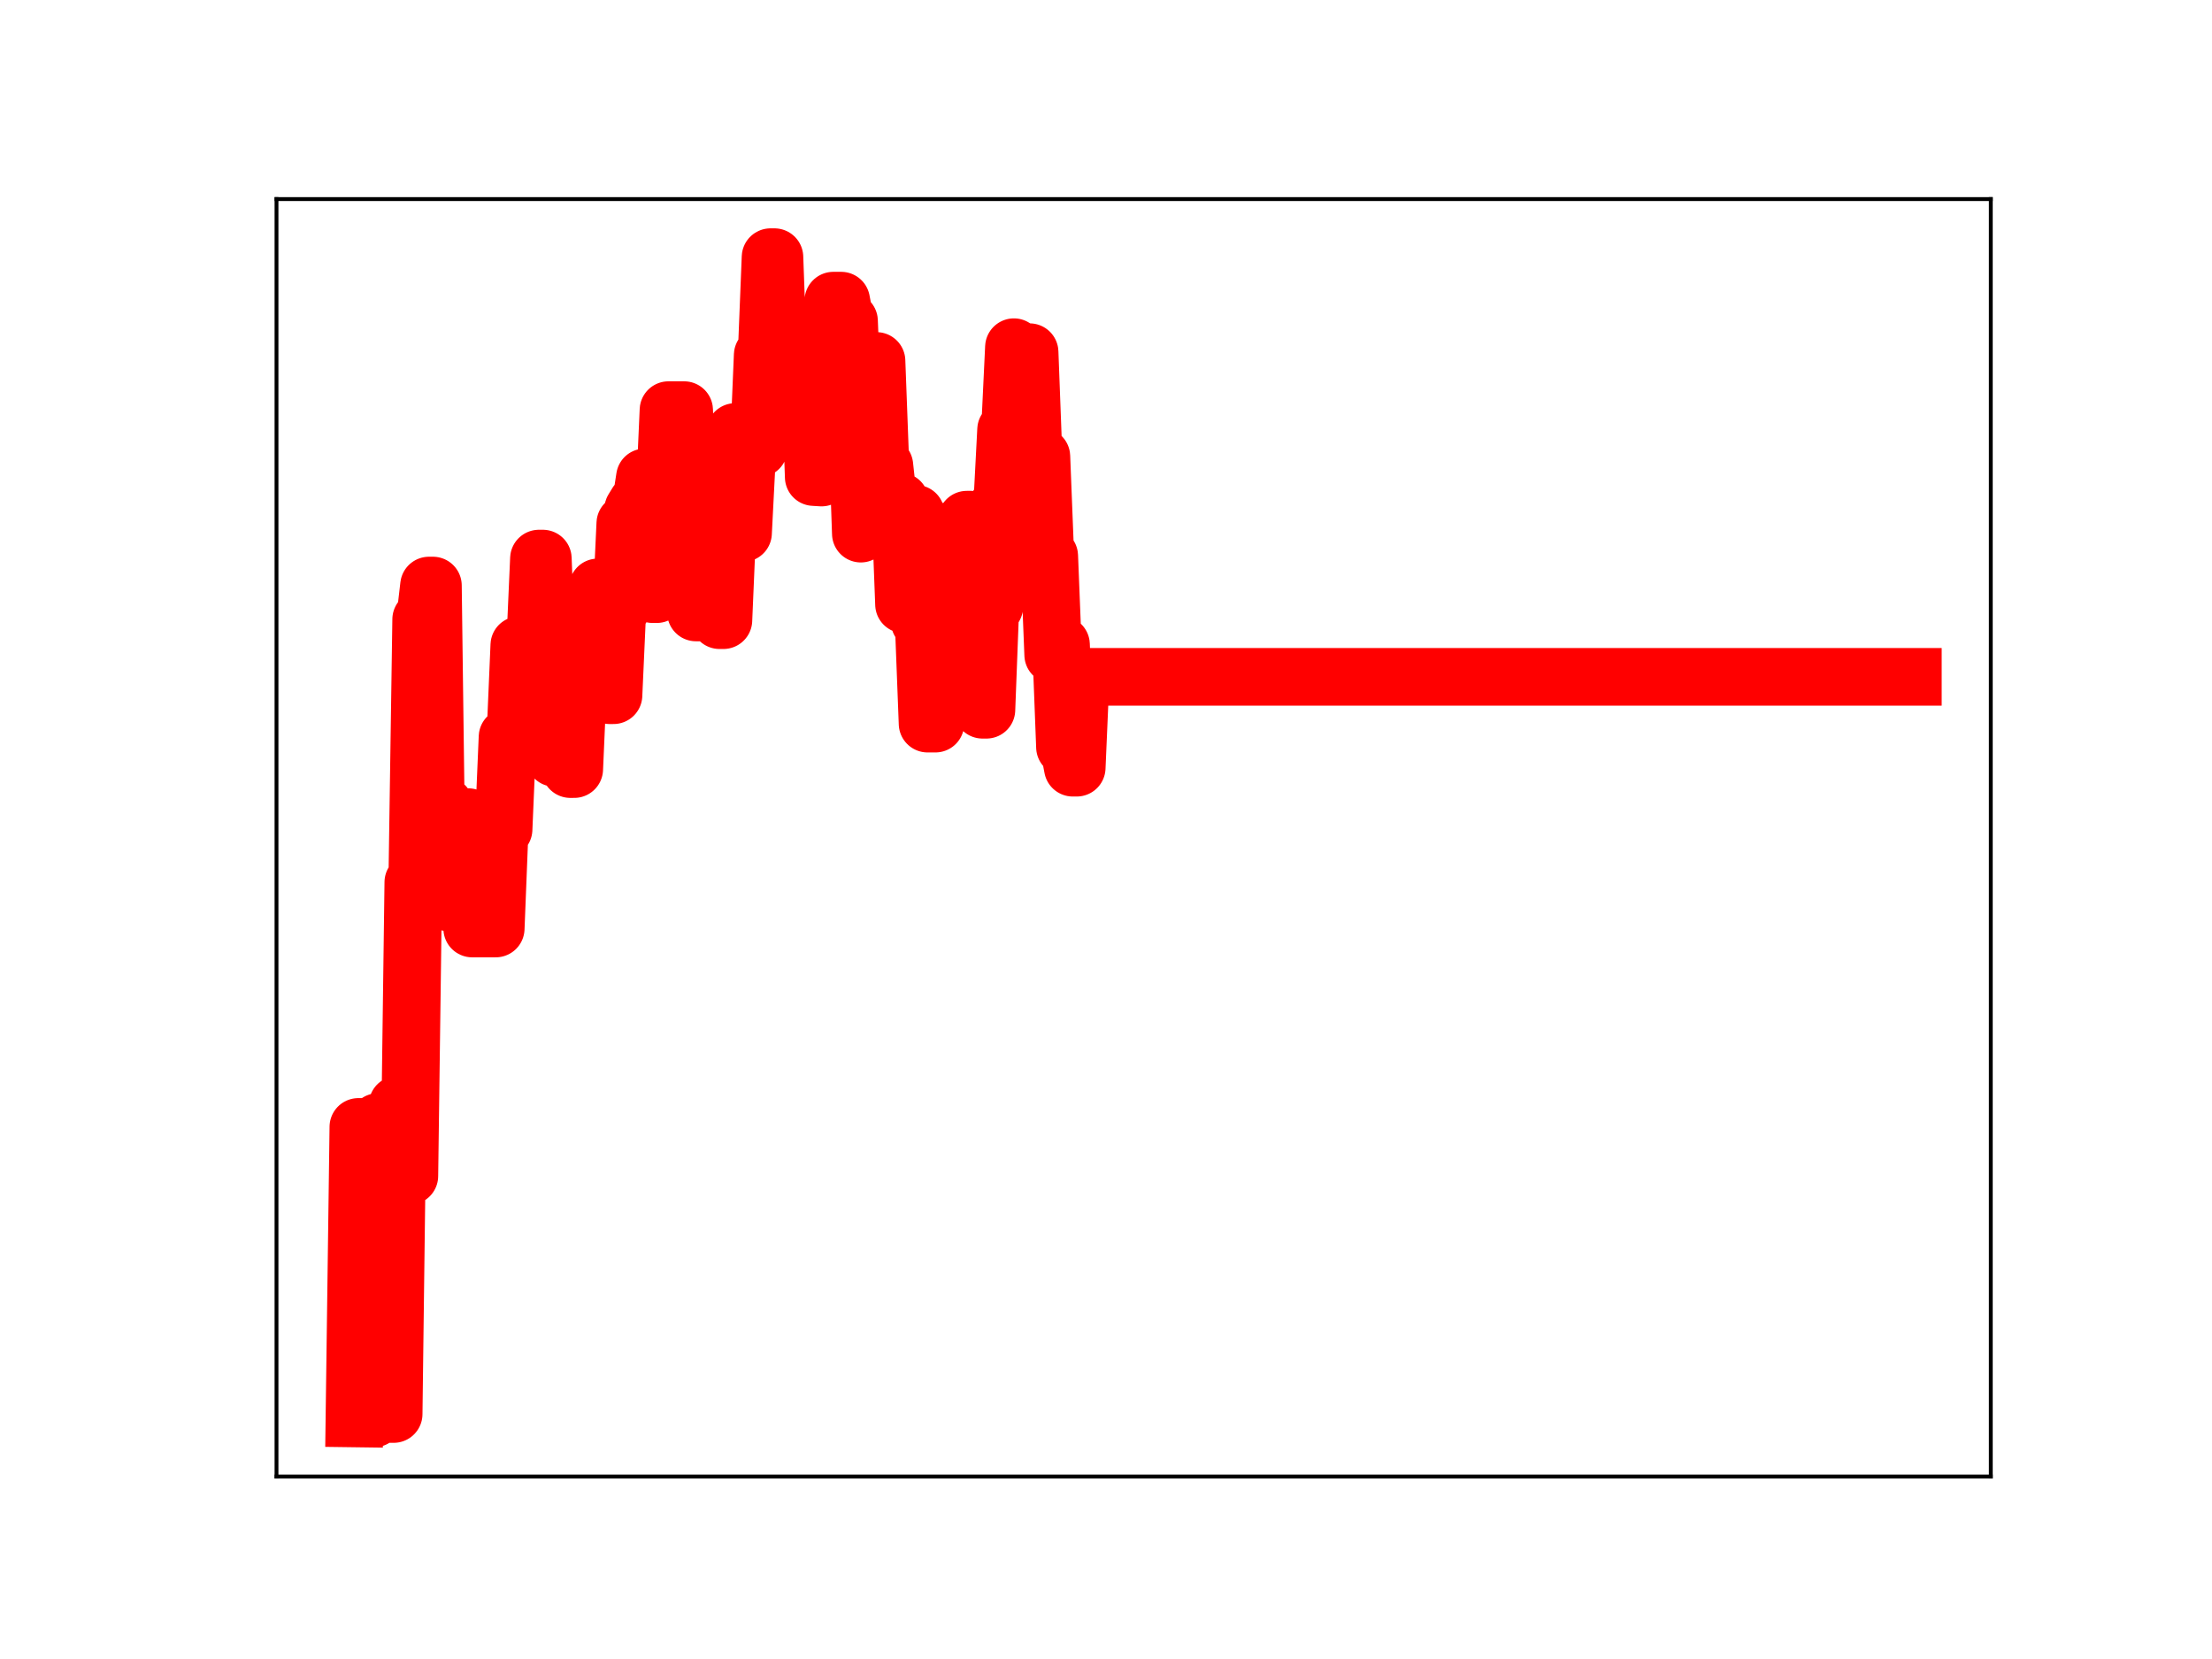 <?xml version="1.0" encoding="utf-8" standalone="no"?>
<!DOCTYPE svg PUBLIC "-//W3C//DTD SVG 1.1//EN"
  "http://www.w3.org/Graphics/SVG/1.1/DTD/svg11.dtd">
<!-- Created with matplotlib (https://matplotlib.org/) -->
<svg height="345.6pt" version="1.1" viewBox="0 0 460.8 345.6" width="460.8pt" xmlns="http://www.w3.org/2000/svg" xmlns:xlink="http://www.w3.org/1999/xlink">
 <defs>
  <style type="text/css">
*{stroke-linecap:butt;stroke-linejoin:round;}
  </style>
 </defs>
 <g id="figure_1">
  <g id="patch_1">
   <path d="M 0 345.6 
L 460.8 345.6 
L 460.8 0 
L 0 0 
z
" style="fill:#ffffff;"/>
  </g>
  <g id="axes_1">
   <g id="patch_2">
    <path d="M 57.6 307.584 
L 414.72 307.584 
L 414.72 41.472 
L 57.6 41.472 
z
" style="fill:#ffffff;"/>
   </g>
   <g id="line2d_1">
    <path clip-path="url(#p9525583b25)" d="M 73.833 295.488 
L 74.65 234.755 
L 75.468 234.755 
L 76.286 295.488 
L 77.922 295.488 
L 78.739 233.734 
L 79.557 233.734 
L 80.375 294.567 
L 82.01 294.567 
L 82.828 230.142 
L 83.646 230.142 
L 84.464 244.972 
L 85.282 244.972 
L 86.099 183.786 
L 86.917 183.786 
L 87.735 129.021 
L 88.553 129.021 
L 89.37 121.975 
L 90.188 121.975 
L 91.006 184.888 
L 91.824 184.888 
L 92.641 167.81 
L 93.459 187.999 
L 96.73 187.999 
L 97.548 170.219 
L 98.366 193.43 
L 103.272 193.43 
L 104.09 172.765 
L 104.908 172.765 
L 105.726 153.52 
L 107.361 153.52 
L 108.179 134.398 
L 108.997 134.398 
L 109.815 134.82 
L 111.45 134.82 
L 112.268 116.36 
L 113.086 116.36 
L 113.903 137.713 
L 114.721 137.713 
L 115.539 157.89 
L 116.357 139.24 
L 117.992 139.24 
L 118.81 160.217 
L 119.628 160.217 
L 120.446 141.538 
L 121.263 141.538 
L 122.081 138.941 
L 122.899 141.72 
L 123.717 141.72 
L 124.534 122.363 
L 126.17 122.363 
L 126.988 144.831 
L 127.806 144.831 
L 128.623 126.676 
L 129.441 126.676 
L 130.259 109.035 
L 131.077 109.035 
L 131.894 106.093 
L 132.712 104.76 
L 133.53 104.76 
L 134.348 99.446 
L 135.165 99.446 
L 135.983 123.776 
L 136.801 123.776 
L 137.619 103.733 
L 138.437 103.733 
L 139.254 85.435 
L 142.525 85.435 
L 143.343 106.353 
L 144.161 106.353 
L 144.979 127.59 
L 145.796 127.59 
L 146.614 108.924 
L 149.068 108.924 
L 149.885 129.196 
L 150.703 129.196 
L 151.521 110.03 
L 152.339 110.03 
L 153.156 89.987 
L 153.974 89.987 
L 154.792 111.038 
L 155.61 95.076 
L 156.427 95.076 
L 157.245 93.443 
L 158.063 93.443 
L 158.881 73.967 
L 159.699 73.967 
L 160.516 53.568 
L 161.334 53.568 
L 162.152 76.019 
L 168.694 76.019 
L 169.512 99.382 
L 171.147 99.483 
L 171.965 80.211 
L 172.783 80.211 
L 173.601 62.627 
L 175.236 62.627 
L 176.054 66.872 
L 176.872 66.872 
L 177.689 87.558 
L 178.507 87.558 
L 179.325 111.168 
L 180.143 92.341 
L 180.961 92.341 
L 181.778 75.192 
L 182.596 75.192 
L 183.414 97 
L 184.232 97 
L 185.049 104.459 
L 187.503 104.459 
L 188.32 125.9 
L 189.138 125.9 
L 189.956 107.026 
L 190.774 107.026 
L 191.592 129.491 
L 192.409 129.491 
L 193.227 150.748 
L 194.863 150.748 
L 195.68 130.195 
L 196.498 130.195 
L 197.316 110.693 
L 198.134 110.693 
L 198.951 128.465 
L 200.587 128.465 
L 201.405 108.254 
L 202.223 108.254 
L 203.04 128.766 
L 203.858 128.766 
L 204.676 147.857 
L 205.494 147.857 
L 206.311 126.405 
L 207.129 126.405 
L 207.947 105.243 
L 208.765 105.243 
L 209.582 89.52 
L 210.4 89.52 
L 211.218 72.322 
L 212.036 93.457 
L 212.854 93.457 
L 213.671 73.363 
L 214.489 73.363 
L 215.307 95.096 
L 216.942 95.096 
L 217.76 115.821 
L 218.578 115.821 
L 219.396 136.409 
L 220.213 136.409 
L 221.031 134.295 
L 221.849 155.635 
L 222.667 155.635 
L 223.485 159.93 
L 224.302 159.93 
L 225.12 140.997 
L 398.487 140.997 
L 398.487 140.997 
" style="fill:none;stroke:#ff0000;stroke-linecap:square;stroke-width:12;"/>
    <defs>
     <path d="M 0 3 
C 0.796 3 1.559 2.684 2.121 2.121 
C 2.684 1.559 3 0.796 3 0 
C 3 -0.796 2.684 -1.559 2.121 -2.121 
C 1.559 -2.684 0.796 -3 0 -3 
C -0.796 -3 -1.559 -2.684 -2.121 -2.121 
C -2.684 -1.559 -3 -0.796 -3 0 
C -3 0.796 -2.684 1.559 -2.121 2.121 
C -1.559 2.684 -0.796 3 0 3 
z
" id="mda042c9bbe" style="stroke:#ff0000;"/>
    </defs>
    <g clip-path="url(#p9525583b25)">
     <use style="fill:#ff0000;stroke:#ff0000;" x="73.833" xlink:href="#mda042c9bbe" y="295.488"/>
     <use style="fill:#ff0000;stroke:#ff0000;" x="74.65" xlink:href="#mda042c9bbe" y="234.755"/>
     <use style="fill:#ff0000;stroke:#ff0000;" x="75.468" xlink:href="#mda042c9bbe" y="234.755"/>
     <use style="fill:#ff0000;stroke:#ff0000;" x="76.286" xlink:href="#mda042c9bbe" y="295.488"/>
     <use style="fill:#ff0000;stroke:#ff0000;" x="77.104" xlink:href="#mda042c9bbe" y="295.488"/>
     <use style="fill:#ff0000;stroke:#ff0000;" x="77.922" xlink:href="#mda042c9bbe" y="295.488"/>
     <use style="fill:#ff0000;stroke:#ff0000;" x="78.739" xlink:href="#mda042c9bbe" y="233.734"/>
     <use style="fill:#ff0000;stroke:#ff0000;" x="79.557" xlink:href="#mda042c9bbe" y="233.734"/>
     <use style="fill:#ff0000;stroke:#ff0000;" x="80.375" xlink:href="#mda042c9bbe" y="294.567"/>
     <use style="fill:#ff0000;stroke:#ff0000;" x="81.193" xlink:href="#mda042c9bbe" y="294.567"/>
     <use style="fill:#ff0000;stroke:#ff0000;" x="82.01" xlink:href="#mda042c9bbe" y="294.567"/>
     <use style="fill:#ff0000;stroke:#ff0000;" x="82.828" xlink:href="#mda042c9bbe" y="230.142"/>
     <use style="fill:#ff0000;stroke:#ff0000;" x="83.646" xlink:href="#mda042c9bbe" y="230.142"/>
     <use style="fill:#ff0000;stroke:#ff0000;" x="84.464" xlink:href="#mda042c9bbe" y="244.972"/>
     <use style="fill:#ff0000;stroke:#ff0000;" x="85.282" xlink:href="#mda042c9bbe" y="244.972"/>
     <use style="fill:#ff0000;stroke:#ff0000;" x="86.099" xlink:href="#mda042c9bbe" y="183.786"/>
     <use style="fill:#ff0000;stroke:#ff0000;" x="86.917" xlink:href="#mda042c9bbe" y="183.786"/>
     <use style="fill:#ff0000;stroke:#ff0000;" x="87.735" xlink:href="#mda042c9bbe" y="129.021"/>
     <use style="fill:#ff0000;stroke:#ff0000;" x="88.553" xlink:href="#mda042c9bbe" y="129.021"/>
     <use style="fill:#ff0000;stroke:#ff0000;" x="89.37" xlink:href="#mda042c9bbe" y="121.975"/>
     <use style="fill:#ff0000;stroke:#ff0000;" x="90.188" xlink:href="#mda042c9bbe" y="121.975"/>
     <use style="fill:#ff0000;stroke:#ff0000;" x="91.006" xlink:href="#mda042c9bbe" y="184.888"/>
     <use style="fill:#ff0000;stroke:#ff0000;" x="91.824" xlink:href="#mda042c9bbe" y="184.888"/>
     <use style="fill:#ff0000;stroke:#ff0000;" x="92.641" xlink:href="#mda042c9bbe" y="167.81"/>
     <use style="fill:#ff0000;stroke:#ff0000;" x="93.459" xlink:href="#mda042c9bbe" y="187.999"/>
     <use style="fill:#ff0000;stroke:#ff0000;" x="94.277" xlink:href="#mda042c9bbe" y="187.999"/>
     <use style="fill:#ff0000;stroke:#ff0000;" x="95.095" xlink:href="#mda042c9bbe" y="187.999"/>
     <use style="fill:#ff0000;stroke:#ff0000;" x="95.913" xlink:href="#mda042c9bbe" y="187.999"/>
     <use style="fill:#ff0000;stroke:#ff0000;" x="96.73" xlink:href="#mda042c9bbe" y="187.999"/>
     <use style="fill:#ff0000;stroke:#ff0000;" x="97.548" xlink:href="#mda042c9bbe" y="170.219"/>
     <use style="fill:#ff0000;stroke:#ff0000;" x="98.366" xlink:href="#mda042c9bbe" y="193.43"/>
     <use style="fill:#ff0000;stroke:#ff0000;" x="99.184" xlink:href="#mda042c9bbe" y="193.43"/>
     <use style="fill:#ff0000;stroke:#ff0000;" x="100.001" xlink:href="#mda042c9bbe" y="193.43"/>
     <use style="fill:#ff0000;stroke:#ff0000;" x="100.819" xlink:href="#mda042c9bbe" y="193.43"/>
     <use style="fill:#ff0000;stroke:#ff0000;" x="101.637" xlink:href="#mda042c9bbe" y="193.43"/>
     <use style="fill:#ff0000;stroke:#ff0000;" x="102.455" xlink:href="#mda042c9bbe" y="193.43"/>
     <use style="fill:#ff0000;stroke:#ff0000;" x="103.272" xlink:href="#mda042c9bbe" y="193.43"/>
     <use style="fill:#ff0000;stroke:#ff0000;" x="104.09" xlink:href="#mda042c9bbe" y="172.765"/>
     <use style="fill:#ff0000;stroke:#ff0000;" x="104.908" xlink:href="#mda042c9bbe" y="172.765"/>
     <use style="fill:#ff0000;stroke:#ff0000;" x="105.726" xlink:href="#mda042c9bbe" y="153.52"/>
     <use style="fill:#ff0000;stroke:#ff0000;" x="106.544" xlink:href="#mda042c9bbe" y="153.52"/>
     <use style="fill:#ff0000;stroke:#ff0000;" x="107.361" xlink:href="#mda042c9bbe" y="153.52"/>
     <use style="fill:#ff0000;stroke:#ff0000;" x="108.179" xlink:href="#mda042c9bbe" y="134.398"/>
     <use style="fill:#ff0000;stroke:#ff0000;" x="108.997" xlink:href="#mda042c9bbe" y="134.398"/>
     <use style="fill:#ff0000;stroke:#ff0000;" x="109.815" xlink:href="#mda042c9bbe" y="134.82"/>
     <use style="fill:#ff0000;stroke:#ff0000;" x="110.632" xlink:href="#mda042c9bbe" y="134.82"/>
     <use style="fill:#ff0000;stroke:#ff0000;" x="111.45" xlink:href="#mda042c9bbe" y="134.82"/>
     <use style="fill:#ff0000;stroke:#ff0000;" x="112.268" xlink:href="#mda042c9bbe" y="116.36"/>
     <use style="fill:#ff0000;stroke:#ff0000;" x="113.086" xlink:href="#mda042c9bbe" y="116.36"/>
     <use style="fill:#ff0000;stroke:#ff0000;" x="113.903" xlink:href="#mda042c9bbe" y="137.713"/>
     <use style="fill:#ff0000;stroke:#ff0000;" x="114.721" xlink:href="#mda042c9bbe" y="137.713"/>
     <use style="fill:#ff0000;stroke:#ff0000;" x="115.539" xlink:href="#mda042c9bbe" y="157.89"/>
     <use style="fill:#ff0000;stroke:#ff0000;" x="116.357" xlink:href="#mda042c9bbe" y="139.24"/>
     <use style="fill:#ff0000;stroke:#ff0000;" x="117.175" xlink:href="#mda042c9bbe" y="139.24"/>
     <use style="fill:#ff0000;stroke:#ff0000;" x="117.992" xlink:href="#mda042c9bbe" y="139.24"/>
     <use style="fill:#ff0000;stroke:#ff0000;" x="118.81" xlink:href="#mda042c9bbe" y="160.217"/>
     <use style="fill:#ff0000;stroke:#ff0000;" x="119.628" xlink:href="#mda042c9bbe" y="160.217"/>
     <use style="fill:#ff0000;stroke:#ff0000;" x="120.446" xlink:href="#mda042c9bbe" y="141.538"/>
     <use style="fill:#ff0000;stroke:#ff0000;" x="121.263" xlink:href="#mda042c9bbe" y="141.538"/>
     <use style="fill:#ff0000;stroke:#ff0000;" x="122.081" xlink:href="#mda042c9bbe" y="138.941"/>
     <use style="fill:#ff0000;stroke:#ff0000;" x="122.899" xlink:href="#mda042c9bbe" y="141.72"/>
     <use style="fill:#ff0000;stroke:#ff0000;" x="123.717" xlink:href="#mda042c9bbe" y="141.72"/>
     <use style="fill:#ff0000;stroke:#ff0000;" x="124.534" xlink:href="#mda042c9bbe" y="122.363"/>
     <use style="fill:#ff0000;stroke:#ff0000;" x="125.352" xlink:href="#mda042c9bbe" y="122.363"/>
     <use style="fill:#ff0000;stroke:#ff0000;" x="126.17" xlink:href="#mda042c9bbe" y="122.363"/>
     <use style="fill:#ff0000;stroke:#ff0000;" x="126.988" xlink:href="#mda042c9bbe" y="144.831"/>
     <use style="fill:#ff0000;stroke:#ff0000;" x="127.806" xlink:href="#mda042c9bbe" y="144.831"/>
     <use style="fill:#ff0000;stroke:#ff0000;" x="128.623" xlink:href="#mda042c9bbe" y="126.676"/>
     <use style="fill:#ff0000;stroke:#ff0000;" x="129.441" xlink:href="#mda042c9bbe" y="126.676"/>
     <use style="fill:#ff0000;stroke:#ff0000;" x="130.259" xlink:href="#mda042c9bbe" y="109.035"/>
     <use style="fill:#ff0000;stroke:#ff0000;" x="131.077" xlink:href="#mda042c9bbe" y="109.035"/>
     <use style="fill:#ff0000;stroke:#ff0000;" x="131.894" xlink:href="#mda042c9bbe" y="106.093"/>
     <use style="fill:#ff0000;stroke:#ff0000;" x="132.712" xlink:href="#mda042c9bbe" y="104.76"/>
     <use style="fill:#ff0000;stroke:#ff0000;" x="133.53" xlink:href="#mda042c9bbe" y="104.76"/>
     <use style="fill:#ff0000;stroke:#ff0000;" x="134.348" xlink:href="#mda042c9bbe" y="99.446"/>
     <use style="fill:#ff0000;stroke:#ff0000;" x="135.165" xlink:href="#mda042c9bbe" y="99.446"/>
     <use style="fill:#ff0000;stroke:#ff0000;" x="135.983" xlink:href="#mda042c9bbe" y="123.776"/>
     <use style="fill:#ff0000;stroke:#ff0000;" x="136.801" xlink:href="#mda042c9bbe" y="123.776"/>
     <use style="fill:#ff0000;stroke:#ff0000;" x="137.619" xlink:href="#mda042c9bbe" y="103.733"/>
     <use style="fill:#ff0000;stroke:#ff0000;" x="138.437" xlink:href="#mda042c9bbe" y="103.733"/>
     <use style="fill:#ff0000;stroke:#ff0000;" x="139.254" xlink:href="#mda042c9bbe" y="85.435"/>
     <use style="fill:#ff0000;stroke:#ff0000;" x="140.072" xlink:href="#mda042c9bbe" y="85.435"/>
     <use style="fill:#ff0000;stroke:#ff0000;" x="140.89" xlink:href="#mda042c9bbe" y="85.435"/>
     <use style="fill:#ff0000;stroke:#ff0000;" x="141.708" xlink:href="#mda042c9bbe" y="85.435"/>
     <use style="fill:#ff0000;stroke:#ff0000;" x="142.525" xlink:href="#mda042c9bbe" y="85.435"/>
     <use style="fill:#ff0000;stroke:#ff0000;" x="143.343" xlink:href="#mda042c9bbe" y="106.353"/>
     <use style="fill:#ff0000;stroke:#ff0000;" x="144.161" xlink:href="#mda042c9bbe" y="106.353"/>
     <use style="fill:#ff0000;stroke:#ff0000;" x="144.979" xlink:href="#mda042c9bbe" y="127.59"/>
     <use style="fill:#ff0000;stroke:#ff0000;" x="145.796" xlink:href="#mda042c9bbe" y="127.59"/>
     <use style="fill:#ff0000;stroke:#ff0000;" x="146.614" xlink:href="#mda042c9bbe" y="108.924"/>
     <use style="fill:#ff0000;stroke:#ff0000;" x="147.432" xlink:href="#mda042c9bbe" y="108.924"/>
     <use style="fill:#ff0000;stroke:#ff0000;" x="148.25" xlink:href="#mda042c9bbe" y="108.924"/>
     <use style="fill:#ff0000;stroke:#ff0000;" x="149.068" xlink:href="#mda042c9bbe" y="108.924"/>
     <use style="fill:#ff0000;stroke:#ff0000;" x="149.885" xlink:href="#mda042c9bbe" y="129.196"/>
     <use style="fill:#ff0000;stroke:#ff0000;" x="150.703" xlink:href="#mda042c9bbe" y="129.196"/>
     <use style="fill:#ff0000;stroke:#ff0000;" x="151.521" xlink:href="#mda042c9bbe" y="110.03"/>
     <use style="fill:#ff0000;stroke:#ff0000;" x="152.339" xlink:href="#mda042c9bbe" y="110.03"/>
     <use style="fill:#ff0000;stroke:#ff0000;" x="153.156" xlink:href="#mda042c9bbe" y="89.987"/>
     <use style="fill:#ff0000;stroke:#ff0000;" x="153.974" xlink:href="#mda042c9bbe" y="89.987"/>
     <use style="fill:#ff0000;stroke:#ff0000;" x="154.792" xlink:href="#mda042c9bbe" y="111.038"/>
     <use style="fill:#ff0000;stroke:#ff0000;" x="155.61" xlink:href="#mda042c9bbe" y="95.076"/>
     <use style="fill:#ff0000;stroke:#ff0000;" x="156.427" xlink:href="#mda042c9bbe" y="95.076"/>
     <use style="fill:#ff0000;stroke:#ff0000;" x="157.245" xlink:href="#mda042c9bbe" y="93.443"/>
     <use style="fill:#ff0000;stroke:#ff0000;" x="158.063" xlink:href="#mda042c9bbe" y="93.443"/>
     <use style="fill:#ff0000;stroke:#ff0000;" x="158.881" xlink:href="#mda042c9bbe" y="73.967"/>
     <use style="fill:#ff0000;stroke:#ff0000;" x="159.699" xlink:href="#mda042c9bbe" y="73.967"/>
     <use style="fill:#ff0000;stroke:#ff0000;" x="160.516" xlink:href="#mda042c9bbe" y="53.568"/>
     <use style="fill:#ff0000;stroke:#ff0000;" x="161.334" xlink:href="#mda042c9bbe" y="53.568"/>
     <use style="fill:#ff0000;stroke:#ff0000;" x="162.152" xlink:href="#mda042c9bbe" y="76.019"/>
     <use style="fill:#ff0000;stroke:#ff0000;" x="162.97" xlink:href="#mda042c9bbe" y="76.019"/>
     <use style="fill:#ff0000;stroke:#ff0000;" x="163.787" xlink:href="#mda042c9bbe" y="76.019"/>
     <use style="fill:#ff0000;stroke:#ff0000;" x="164.605" xlink:href="#mda042c9bbe" y="76.019"/>
     <use style="fill:#ff0000;stroke:#ff0000;" x="165.423" xlink:href="#mda042c9bbe" y="76.019"/>
     <use style="fill:#ff0000;stroke:#ff0000;" x="166.241" xlink:href="#mda042c9bbe" y="76.019"/>
     <use style="fill:#ff0000;stroke:#ff0000;" x="167.058" xlink:href="#mda042c9bbe" y="76.019"/>
     <use style="fill:#ff0000;stroke:#ff0000;" x="167.876" xlink:href="#mda042c9bbe" y="76.019"/>
     <use style="fill:#ff0000;stroke:#ff0000;" x="168.694" xlink:href="#mda042c9bbe" y="76.019"/>
     <use style="fill:#ff0000;stroke:#ff0000;" x="169.512" xlink:href="#mda042c9bbe" y="99.382"/>
     <use style="fill:#ff0000;stroke:#ff0000;" x="170.33" xlink:href="#mda042c9bbe" y="99.483"/>
     <use style="fill:#ff0000;stroke:#ff0000;" x="171.147" xlink:href="#mda042c9bbe" y="99.483"/>
     <use style="fill:#ff0000;stroke:#ff0000;" x="171.965" xlink:href="#mda042c9bbe" y="80.211"/>
     <use style="fill:#ff0000;stroke:#ff0000;" x="172.783" xlink:href="#mda042c9bbe" y="80.211"/>
     <use style="fill:#ff0000;stroke:#ff0000;" x="173.601" xlink:href="#mda042c9bbe" y="62.627"/>
     <use style="fill:#ff0000;stroke:#ff0000;" x="174.418" xlink:href="#mda042c9bbe" y="62.627"/>
     <use style="fill:#ff0000;stroke:#ff0000;" x="175.236" xlink:href="#mda042c9bbe" y="62.627"/>
     <use style="fill:#ff0000;stroke:#ff0000;" x="176.054" xlink:href="#mda042c9bbe" y="66.872"/>
     <use style="fill:#ff0000;stroke:#ff0000;" x="176.872" xlink:href="#mda042c9bbe" y="66.872"/>
     <use style="fill:#ff0000;stroke:#ff0000;" x="177.689" xlink:href="#mda042c9bbe" y="87.558"/>
     <use style="fill:#ff0000;stroke:#ff0000;" x="178.507" xlink:href="#mda042c9bbe" y="87.558"/>
     <use style="fill:#ff0000;stroke:#ff0000;" x="179.325" xlink:href="#mda042c9bbe" y="111.168"/>
     <use style="fill:#ff0000;stroke:#ff0000;" x="180.143" xlink:href="#mda042c9bbe" y="92.341"/>
     <use style="fill:#ff0000;stroke:#ff0000;" x="180.961" xlink:href="#mda042c9bbe" y="92.341"/>
     <use style="fill:#ff0000;stroke:#ff0000;" x="181.778" xlink:href="#mda042c9bbe" y="75.192"/>
     <use style="fill:#ff0000;stroke:#ff0000;" x="182.596" xlink:href="#mda042c9bbe" y="75.192"/>
     <use style="fill:#ff0000;stroke:#ff0000;" x="183.414" xlink:href="#mda042c9bbe" y="97"/>
     <use style="fill:#ff0000;stroke:#ff0000;" x="184.232" xlink:href="#mda042c9bbe" y="97"/>
     <use style="fill:#ff0000;stroke:#ff0000;" x="185.049" xlink:href="#mda042c9bbe" y="104.459"/>
     <use style="fill:#ff0000;stroke:#ff0000;" x="185.867" xlink:href="#mda042c9bbe" y="104.459"/>
     <use style="fill:#ff0000;stroke:#ff0000;" x="186.685" xlink:href="#mda042c9bbe" y="104.459"/>
     <use style="fill:#ff0000;stroke:#ff0000;" x="187.503" xlink:href="#mda042c9bbe" y="104.459"/>
     <use style="fill:#ff0000;stroke:#ff0000;" x="188.32" xlink:href="#mda042c9bbe" y="125.9"/>
     <use style="fill:#ff0000;stroke:#ff0000;" x="189.138" xlink:href="#mda042c9bbe" y="125.9"/>
     <use style="fill:#ff0000;stroke:#ff0000;" x="189.956" xlink:href="#mda042c9bbe" y="107.026"/>
     <use style="fill:#ff0000;stroke:#ff0000;" x="190.774" xlink:href="#mda042c9bbe" y="107.026"/>
     <use style="fill:#ff0000;stroke:#ff0000;" x="191.592" xlink:href="#mda042c9bbe" y="129.491"/>
     <use style="fill:#ff0000;stroke:#ff0000;" x="192.409" xlink:href="#mda042c9bbe" y="129.491"/>
     <use style="fill:#ff0000;stroke:#ff0000;" x="193.227" xlink:href="#mda042c9bbe" y="150.748"/>
     <use style="fill:#ff0000;stroke:#ff0000;" x="194.045" xlink:href="#mda042c9bbe" y="150.748"/>
     <use style="fill:#ff0000;stroke:#ff0000;" x="194.863" xlink:href="#mda042c9bbe" y="150.748"/>
     <use style="fill:#ff0000;stroke:#ff0000;" x="195.68" xlink:href="#mda042c9bbe" y="130.195"/>
     <use style="fill:#ff0000;stroke:#ff0000;" x="196.498" xlink:href="#mda042c9bbe" y="130.195"/>
     <use style="fill:#ff0000;stroke:#ff0000;" x="197.316" xlink:href="#mda042c9bbe" y="110.693"/>
     <use style="fill:#ff0000;stroke:#ff0000;" x="198.134" xlink:href="#mda042c9bbe" y="110.693"/>
     <use style="fill:#ff0000;stroke:#ff0000;" x="198.951" xlink:href="#mda042c9bbe" y="128.465"/>
     <use style="fill:#ff0000;stroke:#ff0000;" x="199.769" xlink:href="#mda042c9bbe" y="128.465"/>
     <use style="fill:#ff0000;stroke:#ff0000;" x="200.587" xlink:href="#mda042c9bbe" y="128.465"/>
     <use style="fill:#ff0000;stroke:#ff0000;" x="201.405" xlink:href="#mda042c9bbe" y="108.254"/>
     <use style="fill:#ff0000;stroke:#ff0000;" x="202.223" xlink:href="#mda042c9bbe" y="108.254"/>
     <use style="fill:#ff0000;stroke:#ff0000;" x="203.04" xlink:href="#mda042c9bbe" y="128.766"/>
     <use style="fill:#ff0000;stroke:#ff0000;" x="203.858" xlink:href="#mda042c9bbe" y="128.766"/>
     <use style="fill:#ff0000;stroke:#ff0000;" x="204.676" xlink:href="#mda042c9bbe" y="147.857"/>
     <use style="fill:#ff0000;stroke:#ff0000;" x="205.494" xlink:href="#mda042c9bbe" y="147.857"/>
     <use style="fill:#ff0000;stroke:#ff0000;" x="206.311" xlink:href="#mda042c9bbe" y="126.405"/>
     <use style="fill:#ff0000;stroke:#ff0000;" x="207.129" xlink:href="#mda042c9bbe" y="126.405"/>
     <use style="fill:#ff0000;stroke:#ff0000;" x="207.947" xlink:href="#mda042c9bbe" y="105.243"/>
     <use style="fill:#ff0000;stroke:#ff0000;" x="208.765" xlink:href="#mda042c9bbe" y="105.243"/>
     <use style="fill:#ff0000;stroke:#ff0000;" x="209.582" xlink:href="#mda042c9bbe" y="89.52"/>
     <use style="fill:#ff0000;stroke:#ff0000;" x="210.4" xlink:href="#mda042c9bbe" y="89.52"/>
     <use style="fill:#ff0000;stroke:#ff0000;" x="211.218" xlink:href="#mda042c9bbe" y="72.322"/>
     <use style="fill:#ff0000;stroke:#ff0000;" x="212.036" xlink:href="#mda042c9bbe" y="93.457"/>
     <use style="fill:#ff0000;stroke:#ff0000;" x="212.854" xlink:href="#mda042c9bbe" y="93.457"/>
     <use style="fill:#ff0000;stroke:#ff0000;" x="213.671" xlink:href="#mda042c9bbe" y="73.363"/>
     <use style="fill:#ff0000;stroke:#ff0000;" x="214.489" xlink:href="#mda042c9bbe" y="73.363"/>
     <use style="fill:#ff0000;stroke:#ff0000;" x="215.307" xlink:href="#mda042c9bbe" y="95.096"/>
     <use style="fill:#ff0000;stroke:#ff0000;" x="216.125" xlink:href="#mda042c9bbe" y="95.096"/>
     <use style="fill:#ff0000;stroke:#ff0000;" x="216.942" xlink:href="#mda042c9bbe" y="95.096"/>
     <use style="fill:#ff0000;stroke:#ff0000;" x="217.76" xlink:href="#mda042c9bbe" y="115.821"/>
     <use style="fill:#ff0000;stroke:#ff0000;" x="218.578" xlink:href="#mda042c9bbe" y="115.821"/>
     <use style="fill:#ff0000;stroke:#ff0000;" x="219.396" xlink:href="#mda042c9bbe" y="136.409"/>
     <use style="fill:#ff0000;stroke:#ff0000;" x="220.213" xlink:href="#mda042c9bbe" y="136.409"/>
     <use style="fill:#ff0000;stroke:#ff0000;" x="221.031" xlink:href="#mda042c9bbe" y="134.295"/>
     <use style="fill:#ff0000;stroke:#ff0000;" x="221.849" xlink:href="#mda042c9bbe" y="155.635"/>
     <use style="fill:#ff0000;stroke:#ff0000;" x="222.667" xlink:href="#mda042c9bbe" y="155.635"/>
     <use style="fill:#ff0000;stroke:#ff0000;" x="223.485" xlink:href="#mda042c9bbe" y="159.93"/>
     <use style="fill:#ff0000;stroke:#ff0000;" x="224.302" xlink:href="#mda042c9bbe" y="159.93"/>
     <use style="fill:#ff0000;stroke:#ff0000;" x="225.12" xlink:href="#mda042c9bbe" y="140.997"/>
     <use style="fill:#ff0000;stroke:#ff0000;" x="225.938" xlink:href="#mda042c9bbe" y="140.997"/>
     <use style="fill:#ff0000;stroke:#ff0000;" x="226.756" xlink:href="#mda042c9bbe" y="140.997"/>
     <use style="fill:#ff0000;stroke:#ff0000;" x="227.573" xlink:href="#mda042c9bbe" y="140.997"/>
     <use style="fill:#ff0000;stroke:#ff0000;" x="228.391" xlink:href="#mda042c9bbe" y="140.997"/>
     <use style="fill:#ff0000;stroke:#ff0000;" x="229.209" xlink:href="#mda042c9bbe" y="140.997"/>
     <use style="fill:#ff0000;stroke:#ff0000;" x="230.027" xlink:href="#mda042c9bbe" y="140.997"/>
     <use style="fill:#ff0000;stroke:#ff0000;" x="230.844" xlink:href="#mda042c9bbe" y="140.997"/>
     <use style="fill:#ff0000;stroke:#ff0000;" x="231.662" xlink:href="#mda042c9bbe" y="140.997"/>
     <use style="fill:#ff0000;stroke:#ff0000;" x="232.48" xlink:href="#mda042c9bbe" y="140.997"/>
     <use style="fill:#ff0000;stroke:#ff0000;" x="233.298" xlink:href="#mda042c9bbe" y="140.997"/>
     <use style="fill:#ff0000;stroke:#ff0000;" x="234.116" xlink:href="#mda042c9bbe" y="140.997"/>
     <use style="fill:#ff0000;stroke:#ff0000;" x="234.933" xlink:href="#mda042c9bbe" y="140.997"/>
     <use style="fill:#ff0000;stroke:#ff0000;" x="235.751" xlink:href="#mda042c9bbe" y="140.997"/>
     <use style="fill:#ff0000;stroke:#ff0000;" x="236.569" xlink:href="#mda042c9bbe" y="140.997"/>
     <use style="fill:#ff0000;stroke:#ff0000;" x="237.387" xlink:href="#mda042c9bbe" y="140.997"/>
     <use style="fill:#ff0000;stroke:#ff0000;" x="238.204" xlink:href="#mda042c9bbe" y="140.997"/>
     <use style="fill:#ff0000;stroke:#ff0000;" x="239.022" xlink:href="#mda042c9bbe" y="140.997"/>
     <use style="fill:#ff0000;stroke:#ff0000;" x="239.84" xlink:href="#mda042c9bbe" y="140.997"/>
     <use style="fill:#ff0000;stroke:#ff0000;" x="240.658" xlink:href="#mda042c9bbe" y="140.997"/>
     <use style="fill:#ff0000;stroke:#ff0000;" x="241.476" xlink:href="#mda042c9bbe" y="140.997"/>
     <use style="fill:#ff0000;stroke:#ff0000;" x="242.293" xlink:href="#mda042c9bbe" y="140.997"/>
     <use style="fill:#ff0000;stroke:#ff0000;" x="243.111" xlink:href="#mda042c9bbe" y="140.997"/>
     <use style="fill:#ff0000;stroke:#ff0000;" x="243.929" xlink:href="#mda042c9bbe" y="140.997"/>
     <use style="fill:#ff0000;stroke:#ff0000;" x="244.747" xlink:href="#mda042c9bbe" y="140.997"/>
     <use style="fill:#ff0000;stroke:#ff0000;" x="245.564" xlink:href="#mda042c9bbe" y="140.997"/>
     <use style="fill:#ff0000;stroke:#ff0000;" x="246.382" xlink:href="#mda042c9bbe" y="140.997"/>
     <use style="fill:#ff0000;stroke:#ff0000;" x="247.2" xlink:href="#mda042c9bbe" y="140.997"/>
     <use style="fill:#ff0000;stroke:#ff0000;" x="248.018" xlink:href="#mda042c9bbe" y="140.997"/>
     <use style="fill:#ff0000;stroke:#ff0000;" x="248.835" xlink:href="#mda042c9bbe" y="140.997"/>
     <use style="fill:#ff0000;stroke:#ff0000;" x="249.653" xlink:href="#mda042c9bbe" y="140.997"/>
     <use style="fill:#ff0000;stroke:#ff0000;" x="250.471" xlink:href="#mda042c9bbe" y="140.997"/>
     <use style="fill:#ff0000;stroke:#ff0000;" x="251.289" xlink:href="#mda042c9bbe" y="140.997"/>
     <use style="fill:#ff0000;stroke:#ff0000;" x="252.107" xlink:href="#mda042c9bbe" y="140.997"/>
     <use style="fill:#ff0000;stroke:#ff0000;" x="252.924" xlink:href="#mda042c9bbe" y="140.997"/>
     <use style="fill:#ff0000;stroke:#ff0000;" x="253.742" xlink:href="#mda042c9bbe" y="140.997"/>
     <use style="fill:#ff0000;stroke:#ff0000;" x="254.56" xlink:href="#mda042c9bbe" y="140.997"/>
     <use style="fill:#ff0000;stroke:#ff0000;" x="255.378" xlink:href="#mda042c9bbe" y="140.997"/>
     <use style="fill:#ff0000;stroke:#ff0000;" x="256.195" xlink:href="#mda042c9bbe" y="140.997"/>
     <use style="fill:#ff0000;stroke:#ff0000;" x="257.013" xlink:href="#mda042c9bbe" y="140.997"/>
     <use style="fill:#ff0000;stroke:#ff0000;" x="257.831" xlink:href="#mda042c9bbe" y="140.997"/>
     <use style="fill:#ff0000;stroke:#ff0000;" x="258.649" xlink:href="#mda042c9bbe" y="140.997"/>
     <use style="fill:#ff0000;stroke:#ff0000;" x="259.466" xlink:href="#mda042c9bbe" y="140.997"/>
     <use style="fill:#ff0000;stroke:#ff0000;" x="260.284" xlink:href="#mda042c9bbe" y="140.997"/>
     <use style="fill:#ff0000;stroke:#ff0000;" x="261.102" xlink:href="#mda042c9bbe" y="140.997"/>
     <use style="fill:#ff0000;stroke:#ff0000;" x="261.92" xlink:href="#mda042c9bbe" y="140.997"/>
     <use style="fill:#ff0000;stroke:#ff0000;" x="262.738" xlink:href="#mda042c9bbe" y="140.997"/>
     <use style="fill:#ff0000;stroke:#ff0000;" x="263.555" xlink:href="#mda042c9bbe" y="140.997"/>
     <use style="fill:#ff0000;stroke:#ff0000;" x="264.373" xlink:href="#mda042c9bbe" y="140.997"/>
     <use style="fill:#ff0000;stroke:#ff0000;" x="265.191" xlink:href="#mda042c9bbe" y="140.997"/>
     <use style="fill:#ff0000;stroke:#ff0000;" x="266.009" xlink:href="#mda042c9bbe" y="140.997"/>
     <use style="fill:#ff0000;stroke:#ff0000;" x="266.826" xlink:href="#mda042c9bbe" y="140.997"/>
     <use style="fill:#ff0000;stroke:#ff0000;" x="267.644" xlink:href="#mda042c9bbe" y="140.997"/>
     <use style="fill:#ff0000;stroke:#ff0000;" x="268.462" xlink:href="#mda042c9bbe" y="140.997"/>
     <use style="fill:#ff0000;stroke:#ff0000;" x="269.28" xlink:href="#mda042c9bbe" y="140.997"/>
     <use style="fill:#ff0000;stroke:#ff0000;" x="270.097" xlink:href="#mda042c9bbe" y="140.997"/>
     <use style="fill:#ff0000;stroke:#ff0000;" x="270.915" xlink:href="#mda042c9bbe" y="140.997"/>
     <use style="fill:#ff0000;stroke:#ff0000;" x="271.733" xlink:href="#mda042c9bbe" y="140.997"/>
     <use style="fill:#ff0000;stroke:#ff0000;" x="272.551" xlink:href="#mda042c9bbe" y="140.997"/>
     <use style="fill:#ff0000;stroke:#ff0000;" x="273.369" xlink:href="#mda042c9bbe" y="140.997"/>
     <use style="fill:#ff0000;stroke:#ff0000;" x="274.186" xlink:href="#mda042c9bbe" y="140.997"/>
     <use style="fill:#ff0000;stroke:#ff0000;" x="275.004" xlink:href="#mda042c9bbe" y="140.997"/>
     <use style="fill:#ff0000;stroke:#ff0000;" x="275.822" xlink:href="#mda042c9bbe" y="140.997"/>
     <use style="fill:#ff0000;stroke:#ff0000;" x="276.64" xlink:href="#mda042c9bbe" y="140.997"/>
     <use style="fill:#ff0000;stroke:#ff0000;" x="277.457" xlink:href="#mda042c9bbe" y="140.997"/>
     <use style="fill:#ff0000;stroke:#ff0000;" x="278.275" xlink:href="#mda042c9bbe" y="140.997"/>
     <use style="fill:#ff0000;stroke:#ff0000;" x="279.093" xlink:href="#mda042c9bbe" y="140.997"/>
     <use style="fill:#ff0000;stroke:#ff0000;" x="279.911" xlink:href="#mda042c9bbe" y="140.997"/>
     <use style="fill:#ff0000;stroke:#ff0000;" x="280.728" xlink:href="#mda042c9bbe" y="140.997"/>
     <use style="fill:#ff0000;stroke:#ff0000;" x="281.546" xlink:href="#mda042c9bbe" y="140.997"/>
     <use style="fill:#ff0000;stroke:#ff0000;" x="282.364" xlink:href="#mda042c9bbe" y="140.997"/>
     <use style="fill:#ff0000;stroke:#ff0000;" x="283.182" xlink:href="#mda042c9bbe" y="140.997"/>
     <use style="fill:#ff0000;stroke:#ff0000;" x="284" xlink:href="#mda042c9bbe" y="140.997"/>
     <use style="fill:#ff0000;stroke:#ff0000;" x="284.817" xlink:href="#mda042c9bbe" y="140.997"/>
     <use style="fill:#ff0000;stroke:#ff0000;" x="285.635" xlink:href="#mda042c9bbe" y="140.997"/>
     <use style="fill:#ff0000;stroke:#ff0000;" x="286.453" xlink:href="#mda042c9bbe" y="140.997"/>
     <use style="fill:#ff0000;stroke:#ff0000;" x="287.271" xlink:href="#mda042c9bbe" y="140.997"/>
     <use style="fill:#ff0000;stroke:#ff0000;" x="288.088" xlink:href="#mda042c9bbe" y="140.997"/>
     <use style="fill:#ff0000;stroke:#ff0000;" x="288.906" xlink:href="#mda042c9bbe" y="140.997"/>
     <use style="fill:#ff0000;stroke:#ff0000;" x="289.724" xlink:href="#mda042c9bbe" y="140.997"/>
     <use style="fill:#ff0000;stroke:#ff0000;" x="290.542" xlink:href="#mda042c9bbe" y="140.997"/>
     <use style="fill:#ff0000;stroke:#ff0000;" x="291.359" xlink:href="#mda042c9bbe" y="140.997"/>
     <use style="fill:#ff0000;stroke:#ff0000;" x="292.177" xlink:href="#mda042c9bbe" y="140.997"/>
     <use style="fill:#ff0000;stroke:#ff0000;" x="292.995" xlink:href="#mda042c9bbe" y="140.997"/>
     <use style="fill:#ff0000;stroke:#ff0000;" x="293.813" xlink:href="#mda042c9bbe" y="140.997"/>
     <use style="fill:#ff0000;stroke:#ff0000;" x="294.631" xlink:href="#mda042c9bbe" y="140.997"/>
     <use style="fill:#ff0000;stroke:#ff0000;" x="295.448" xlink:href="#mda042c9bbe" y="140.997"/>
     <use style="fill:#ff0000;stroke:#ff0000;" x="296.266" xlink:href="#mda042c9bbe" y="140.997"/>
     <use style="fill:#ff0000;stroke:#ff0000;" x="297.084" xlink:href="#mda042c9bbe" y="140.997"/>
     <use style="fill:#ff0000;stroke:#ff0000;" x="297.902" xlink:href="#mda042c9bbe" y="140.997"/>
     <use style="fill:#ff0000;stroke:#ff0000;" x="298.719" xlink:href="#mda042c9bbe" y="140.997"/>
     <use style="fill:#ff0000;stroke:#ff0000;" x="299.537" xlink:href="#mda042c9bbe" y="140.997"/>
     <use style="fill:#ff0000;stroke:#ff0000;" x="300.355" xlink:href="#mda042c9bbe" y="140.997"/>
     <use style="fill:#ff0000;stroke:#ff0000;" x="301.173" xlink:href="#mda042c9bbe" y="140.997"/>
     <use style="fill:#ff0000;stroke:#ff0000;" x="301.99" xlink:href="#mda042c9bbe" y="140.997"/>
     <use style="fill:#ff0000;stroke:#ff0000;" x="302.808" xlink:href="#mda042c9bbe" y="140.997"/>
     <use style="fill:#ff0000;stroke:#ff0000;" x="303.626" xlink:href="#mda042c9bbe" y="140.997"/>
     <use style="fill:#ff0000;stroke:#ff0000;" x="304.444" xlink:href="#mda042c9bbe" y="140.997"/>
     <use style="fill:#ff0000;stroke:#ff0000;" x="305.262" xlink:href="#mda042c9bbe" y="140.997"/>
     <use style="fill:#ff0000;stroke:#ff0000;" x="306.079" xlink:href="#mda042c9bbe" y="140.997"/>
     <use style="fill:#ff0000;stroke:#ff0000;" x="306.897" xlink:href="#mda042c9bbe" y="140.997"/>
     <use style="fill:#ff0000;stroke:#ff0000;" x="307.715" xlink:href="#mda042c9bbe" y="140.997"/>
     <use style="fill:#ff0000;stroke:#ff0000;" x="308.533" xlink:href="#mda042c9bbe" y="140.997"/>
     <use style="fill:#ff0000;stroke:#ff0000;" x="309.35" xlink:href="#mda042c9bbe" y="140.997"/>
     <use style="fill:#ff0000;stroke:#ff0000;" x="310.168" xlink:href="#mda042c9bbe" y="140.997"/>
     <use style="fill:#ff0000;stroke:#ff0000;" x="310.986" xlink:href="#mda042c9bbe" y="140.997"/>
     <use style="fill:#ff0000;stroke:#ff0000;" x="311.804" xlink:href="#mda042c9bbe" y="140.997"/>
     <use style="fill:#ff0000;stroke:#ff0000;" x="312.621" xlink:href="#mda042c9bbe" y="140.997"/>
     <use style="fill:#ff0000;stroke:#ff0000;" x="313.439" xlink:href="#mda042c9bbe" y="140.997"/>
     <use style="fill:#ff0000;stroke:#ff0000;" x="314.257" xlink:href="#mda042c9bbe" y="140.997"/>
     <use style="fill:#ff0000;stroke:#ff0000;" x="315.075" xlink:href="#mda042c9bbe" y="140.997"/>
     <use style="fill:#ff0000;stroke:#ff0000;" x="315.893" xlink:href="#mda042c9bbe" y="140.997"/>
     <use style="fill:#ff0000;stroke:#ff0000;" x="316.71" xlink:href="#mda042c9bbe" y="140.997"/>
     <use style="fill:#ff0000;stroke:#ff0000;" x="317.528" xlink:href="#mda042c9bbe" y="140.997"/>
     <use style="fill:#ff0000;stroke:#ff0000;" x="318.346" xlink:href="#mda042c9bbe" y="140.997"/>
     <use style="fill:#ff0000;stroke:#ff0000;" x="319.164" xlink:href="#mda042c9bbe" y="140.997"/>
     <use style="fill:#ff0000;stroke:#ff0000;" x="319.981" xlink:href="#mda042c9bbe" y="140.997"/>
     <use style="fill:#ff0000;stroke:#ff0000;" x="320.799" xlink:href="#mda042c9bbe" y="140.997"/>
     <use style="fill:#ff0000;stroke:#ff0000;" x="321.617" xlink:href="#mda042c9bbe" y="140.997"/>
     <use style="fill:#ff0000;stroke:#ff0000;" x="322.435" xlink:href="#mda042c9bbe" y="140.997"/>
     <use style="fill:#ff0000;stroke:#ff0000;" x="323.252" xlink:href="#mda042c9bbe" y="140.997"/>
     <use style="fill:#ff0000;stroke:#ff0000;" x="324.07" xlink:href="#mda042c9bbe" y="140.997"/>
     <use style="fill:#ff0000;stroke:#ff0000;" x="324.888" xlink:href="#mda042c9bbe" y="140.997"/>
     <use style="fill:#ff0000;stroke:#ff0000;" x="325.706" xlink:href="#mda042c9bbe" y="140.997"/>
     <use style="fill:#ff0000;stroke:#ff0000;" x="326.524" xlink:href="#mda042c9bbe" y="140.997"/>
     <use style="fill:#ff0000;stroke:#ff0000;" x="327.341" xlink:href="#mda042c9bbe" y="140.997"/>
     <use style="fill:#ff0000;stroke:#ff0000;" x="328.159" xlink:href="#mda042c9bbe" y="140.997"/>
     <use style="fill:#ff0000;stroke:#ff0000;" x="328.977" xlink:href="#mda042c9bbe" y="140.997"/>
     <use style="fill:#ff0000;stroke:#ff0000;" x="329.795" xlink:href="#mda042c9bbe" y="140.997"/>
     <use style="fill:#ff0000;stroke:#ff0000;" x="330.612" xlink:href="#mda042c9bbe" y="140.997"/>
     <use style="fill:#ff0000;stroke:#ff0000;" x="331.43" xlink:href="#mda042c9bbe" y="140.997"/>
     <use style="fill:#ff0000;stroke:#ff0000;" x="332.248" xlink:href="#mda042c9bbe" y="140.997"/>
     <use style="fill:#ff0000;stroke:#ff0000;" x="333.066" xlink:href="#mda042c9bbe" y="140.997"/>
     <use style="fill:#ff0000;stroke:#ff0000;" x="333.883" xlink:href="#mda042c9bbe" y="140.997"/>
     <use style="fill:#ff0000;stroke:#ff0000;" x="334.701" xlink:href="#mda042c9bbe" y="140.997"/>
     <use style="fill:#ff0000;stroke:#ff0000;" x="335.519" xlink:href="#mda042c9bbe" y="140.997"/>
     <use style="fill:#ff0000;stroke:#ff0000;" x="336.337" xlink:href="#mda042c9bbe" y="140.997"/>
     <use style="fill:#ff0000;stroke:#ff0000;" x="337.155" xlink:href="#mda042c9bbe" y="140.997"/>
     <use style="fill:#ff0000;stroke:#ff0000;" x="337.972" xlink:href="#mda042c9bbe" y="140.997"/>
     <use style="fill:#ff0000;stroke:#ff0000;" x="338.79" xlink:href="#mda042c9bbe" y="140.997"/>
     <use style="fill:#ff0000;stroke:#ff0000;" x="339.608" xlink:href="#mda042c9bbe" y="140.997"/>
     <use style="fill:#ff0000;stroke:#ff0000;" x="340.426" xlink:href="#mda042c9bbe" y="140.997"/>
     <use style="fill:#ff0000;stroke:#ff0000;" x="341.243" xlink:href="#mda042c9bbe" y="140.997"/>
     <use style="fill:#ff0000;stroke:#ff0000;" x="342.061" xlink:href="#mda042c9bbe" y="140.997"/>
     <use style="fill:#ff0000;stroke:#ff0000;" x="342.879" xlink:href="#mda042c9bbe" y="140.997"/>
     <use style="fill:#ff0000;stroke:#ff0000;" x="343.697" xlink:href="#mda042c9bbe" y="140.997"/>
     <use style="fill:#ff0000;stroke:#ff0000;" x="344.514" xlink:href="#mda042c9bbe" y="140.997"/>
     <use style="fill:#ff0000;stroke:#ff0000;" x="345.332" xlink:href="#mda042c9bbe" y="140.997"/>
     <use style="fill:#ff0000;stroke:#ff0000;" x="346.15" xlink:href="#mda042c9bbe" y="140.997"/>
     <use style="fill:#ff0000;stroke:#ff0000;" x="346.968" xlink:href="#mda042c9bbe" y="140.997"/>
     <use style="fill:#ff0000;stroke:#ff0000;" x="347.786" xlink:href="#mda042c9bbe" y="140.997"/>
     <use style="fill:#ff0000;stroke:#ff0000;" x="348.603" xlink:href="#mda042c9bbe" y="140.997"/>
     <use style="fill:#ff0000;stroke:#ff0000;" x="349.421" xlink:href="#mda042c9bbe" y="140.997"/>
     <use style="fill:#ff0000;stroke:#ff0000;" x="350.239" xlink:href="#mda042c9bbe" y="140.997"/>
     <use style="fill:#ff0000;stroke:#ff0000;" x="351.057" xlink:href="#mda042c9bbe" y="140.997"/>
     <use style="fill:#ff0000;stroke:#ff0000;" x="351.874" xlink:href="#mda042c9bbe" y="140.997"/>
     <use style="fill:#ff0000;stroke:#ff0000;" x="352.692" xlink:href="#mda042c9bbe" y="140.997"/>
     <use style="fill:#ff0000;stroke:#ff0000;" x="353.51" xlink:href="#mda042c9bbe" y="140.997"/>
     <use style="fill:#ff0000;stroke:#ff0000;" x="354.328" xlink:href="#mda042c9bbe" y="140.997"/>
     <use style="fill:#ff0000;stroke:#ff0000;" x="355.145" xlink:href="#mda042c9bbe" y="140.997"/>
     <use style="fill:#ff0000;stroke:#ff0000;" x="355.963" xlink:href="#mda042c9bbe" y="140.997"/>
     <use style="fill:#ff0000;stroke:#ff0000;" x="356.781" xlink:href="#mda042c9bbe" y="140.997"/>
     <use style="fill:#ff0000;stroke:#ff0000;" x="357.599" xlink:href="#mda042c9bbe" y="140.997"/>
     <use style="fill:#ff0000;stroke:#ff0000;" x="358.417" xlink:href="#mda042c9bbe" y="140.997"/>
     <use style="fill:#ff0000;stroke:#ff0000;" x="359.234" xlink:href="#mda042c9bbe" y="140.997"/>
     <use style="fill:#ff0000;stroke:#ff0000;" x="360.052" xlink:href="#mda042c9bbe" y="140.997"/>
     <use style="fill:#ff0000;stroke:#ff0000;" x="360.87" xlink:href="#mda042c9bbe" y="140.997"/>
     <use style="fill:#ff0000;stroke:#ff0000;" x="361.688" xlink:href="#mda042c9bbe" y="140.997"/>
     <use style="fill:#ff0000;stroke:#ff0000;" x="362.505" xlink:href="#mda042c9bbe" y="140.997"/>
     <use style="fill:#ff0000;stroke:#ff0000;" x="363.323" xlink:href="#mda042c9bbe" y="140.997"/>
     <use style="fill:#ff0000;stroke:#ff0000;" x="364.141" xlink:href="#mda042c9bbe" y="140.997"/>
     <use style="fill:#ff0000;stroke:#ff0000;" x="364.959" xlink:href="#mda042c9bbe" y="140.997"/>
     <use style="fill:#ff0000;stroke:#ff0000;" x="365.776" xlink:href="#mda042c9bbe" y="140.997"/>
     <use style="fill:#ff0000;stroke:#ff0000;" x="366.594" xlink:href="#mda042c9bbe" y="140.997"/>
     <use style="fill:#ff0000;stroke:#ff0000;" x="367.412" xlink:href="#mda042c9bbe" y="140.997"/>
     <use style="fill:#ff0000;stroke:#ff0000;" x="368.23" xlink:href="#mda042c9bbe" y="140.997"/>
     <use style="fill:#ff0000;stroke:#ff0000;" x="369.048" xlink:href="#mda042c9bbe" y="140.997"/>
     <use style="fill:#ff0000;stroke:#ff0000;" x="369.865" xlink:href="#mda042c9bbe" y="140.997"/>
     <use style="fill:#ff0000;stroke:#ff0000;" x="370.683" xlink:href="#mda042c9bbe" y="140.997"/>
     <use style="fill:#ff0000;stroke:#ff0000;" x="371.501" xlink:href="#mda042c9bbe" y="140.997"/>
     <use style="fill:#ff0000;stroke:#ff0000;" x="372.319" xlink:href="#mda042c9bbe" y="140.997"/>
     <use style="fill:#ff0000;stroke:#ff0000;" x="373.136" xlink:href="#mda042c9bbe" y="140.997"/>
     <use style="fill:#ff0000;stroke:#ff0000;" x="373.954" xlink:href="#mda042c9bbe" y="140.997"/>
     <use style="fill:#ff0000;stroke:#ff0000;" x="374.772" xlink:href="#mda042c9bbe" y="140.997"/>
     <use style="fill:#ff0000;stroke:#ff0000;" x="375.59" xlink:href="#mda042c9bbe" y="140.997"/>
     <use style="fill:#ff0000;stroke:#ff0000;" x="376.407" xlink:href="#mda042c9bbe" y="140.997"/>
     <use style="fill:#ff0000;stroke:#ff0000;" x="377.225" xlink:href="#mda042c9bbe" y="140.997"/>
     <use style="fill:#ff0000;stroke:#ff0000;" x="378.043" xlink:href="#mda042c9bbe" y="140.997"/>
     <use style="fill:#ff0000;stroke:#ff0000;" x="378.861" xlink:href="#mda042c9bbe" y="140.997"/>
     <use style="fill:#ff0000;stroke:#ff0000;" x="379.679" xlink:href="#mda042c9bbe" y="140.997"/>
     <use style="fill:#ff0000;stroke:#ff0000;" x="380.496" xlink:href="#mda042c9bbe" y="140.997"/>
     <use style="fill:#ff0000;stroke:#ff0000;" x="381.314" xlink:href="#mda042c9bbe" y="140.997"/>
     <use style="fill:#ff0000;stroke:#ff0000;" x="382.132" xlink:href="#mda042c9bbe" y="140.997"/>
     <use style="fill:#ff0000;stroke:#ff0000;" x="382.95" xlink:href="#mda042c9bbe" y="140.997"/>
     <use style="fill:#ff0000;stroke:#ff0000;" x="383.767" xlink:href="#mda042c9bbe" y="140.997"/>
     <use style="fill:#ff0000;stroke:#ff0000;" x="384.585" xlink:href="#mda042c9bbe" y="140.997"/>
     <use style="fill:#ff0000;stroke:#ff0000;" x="385.403" xlink:href="#mda042c9bbe" y="140.997"/>
     <use style="fill:#ff0000;stroke:#ff0000;" x="386.221" xlink:href="#mda042c9bbe" y="140.997"/>
     <use style="fill:#ff0000;stroke:#ff0000;" x="387.038" xlink:href="#mda042c9bbe" y="140.997"/>
     <use style="fill:#ff0000;stroke:#ff0000;" x="387.856" xlink:href="#mda042c9bbe" y="140.997"/>
     <use style="fill:#ff0000;stroke:#ff0000;" x="388.674" xlink:href="#mda042c9bbe" y="140.997"/>
     <use style="fill:#ff0000;stroke:#ff0000;" x="389.492" xlink:href="#mda042c9bbe" y="140.997"/>
     <use style="fill:#ff0000;stroke:#ff0000;" x="390.31" xlink:href="#mda042c9bbe" y="140.997"/>
     <use style="fill:#ff0000;stroke:#ff0000;" x="391.127" xlink:href="#mda042c9bbe" y="140.997"/>
     <use style="fill:#ff0000;stroke:#ff0000;" x="391.945" xlink:href="#mda042c9bbe" y="140.997"/>
     <use style="fill:#ff0000;stroke:#ff0000;" x="392.763" xlink:href="#mda042c9bbe" y="140.997"/>
     <use style="fill:#ff0000;stroke:#ff0000;" x="393.581" xlink:href="#mda042c9bbe" y="140.997"/>
     <use style="fill:#ff0000;stroke:#ff0000;" x="394.398" xlink:href="#mda042c9bbe" y="140.997"/>
     <use style="fill:#ff0000;stroke:#ff0000;" x="395.216" xlink:href="#mda042c9bbe" y="140.997"/>
     <use style="fill:#ff0000;stroke:#ff0000;" x="396.034" xlink:href="#mda042c9bbe" y="140.997"/>
     <use style="fill:#ff0000;stroke:#ff0000;" x="396.852" xlink:href="#mda042c9bbe" y="140.997"/>
     <use style="fill:#ff0000;stroke:#ff0000;" x="397.67" xlink:href="#mda042c9bbe" y="140.997"/>
     <use style="fill:#ff0000;stroke:#ff0000;" x="398.487" xlink:href="#mda042c9bbe" y="140.997"/>
    </g>
   </g>
   <g id="patch_3">
    <path d="M 57.6 307.584 
L 57.6 41.472 
" style="fill:none;stroke:#000000;stroke-linecap:square;stroke-linejoin:miter;stroke-width:0.8;"/>
   </g>
   <g id="patch_4">
    <path d="M 414.72 307.584 
L 414.72 41.472 
" style="fill:none;stroke:#000000;stroke-linecap:square;stroke-linejoin:miter;stroke-width:0.8;"/>
   </g>
   <g id="patch_5">
    <path d="M 57.6 307.584 
L 414.72 307.584 
" style="fill:none;stroke:#000000;stroke-linecap:square;stroke-linejoin:miter;stroke-width:0.8;"/>
   </g>
   <g id="patch_6">
    <path d="M 57.6 41.472 
L 414.72 41.472 
" style="fill:none;stroke:#000000;stroke-linecap:square;stroke-linejoin:miter;stroke-width:0.8;"/>
   </g>
  </g>
 </g>
 <defs>
  <clipPath id="p9525583b25">
   <rect height="266.112" width="357.12" x="57.6" y="41.472"/>
  </clipPath>
 </defs>
</svg>
